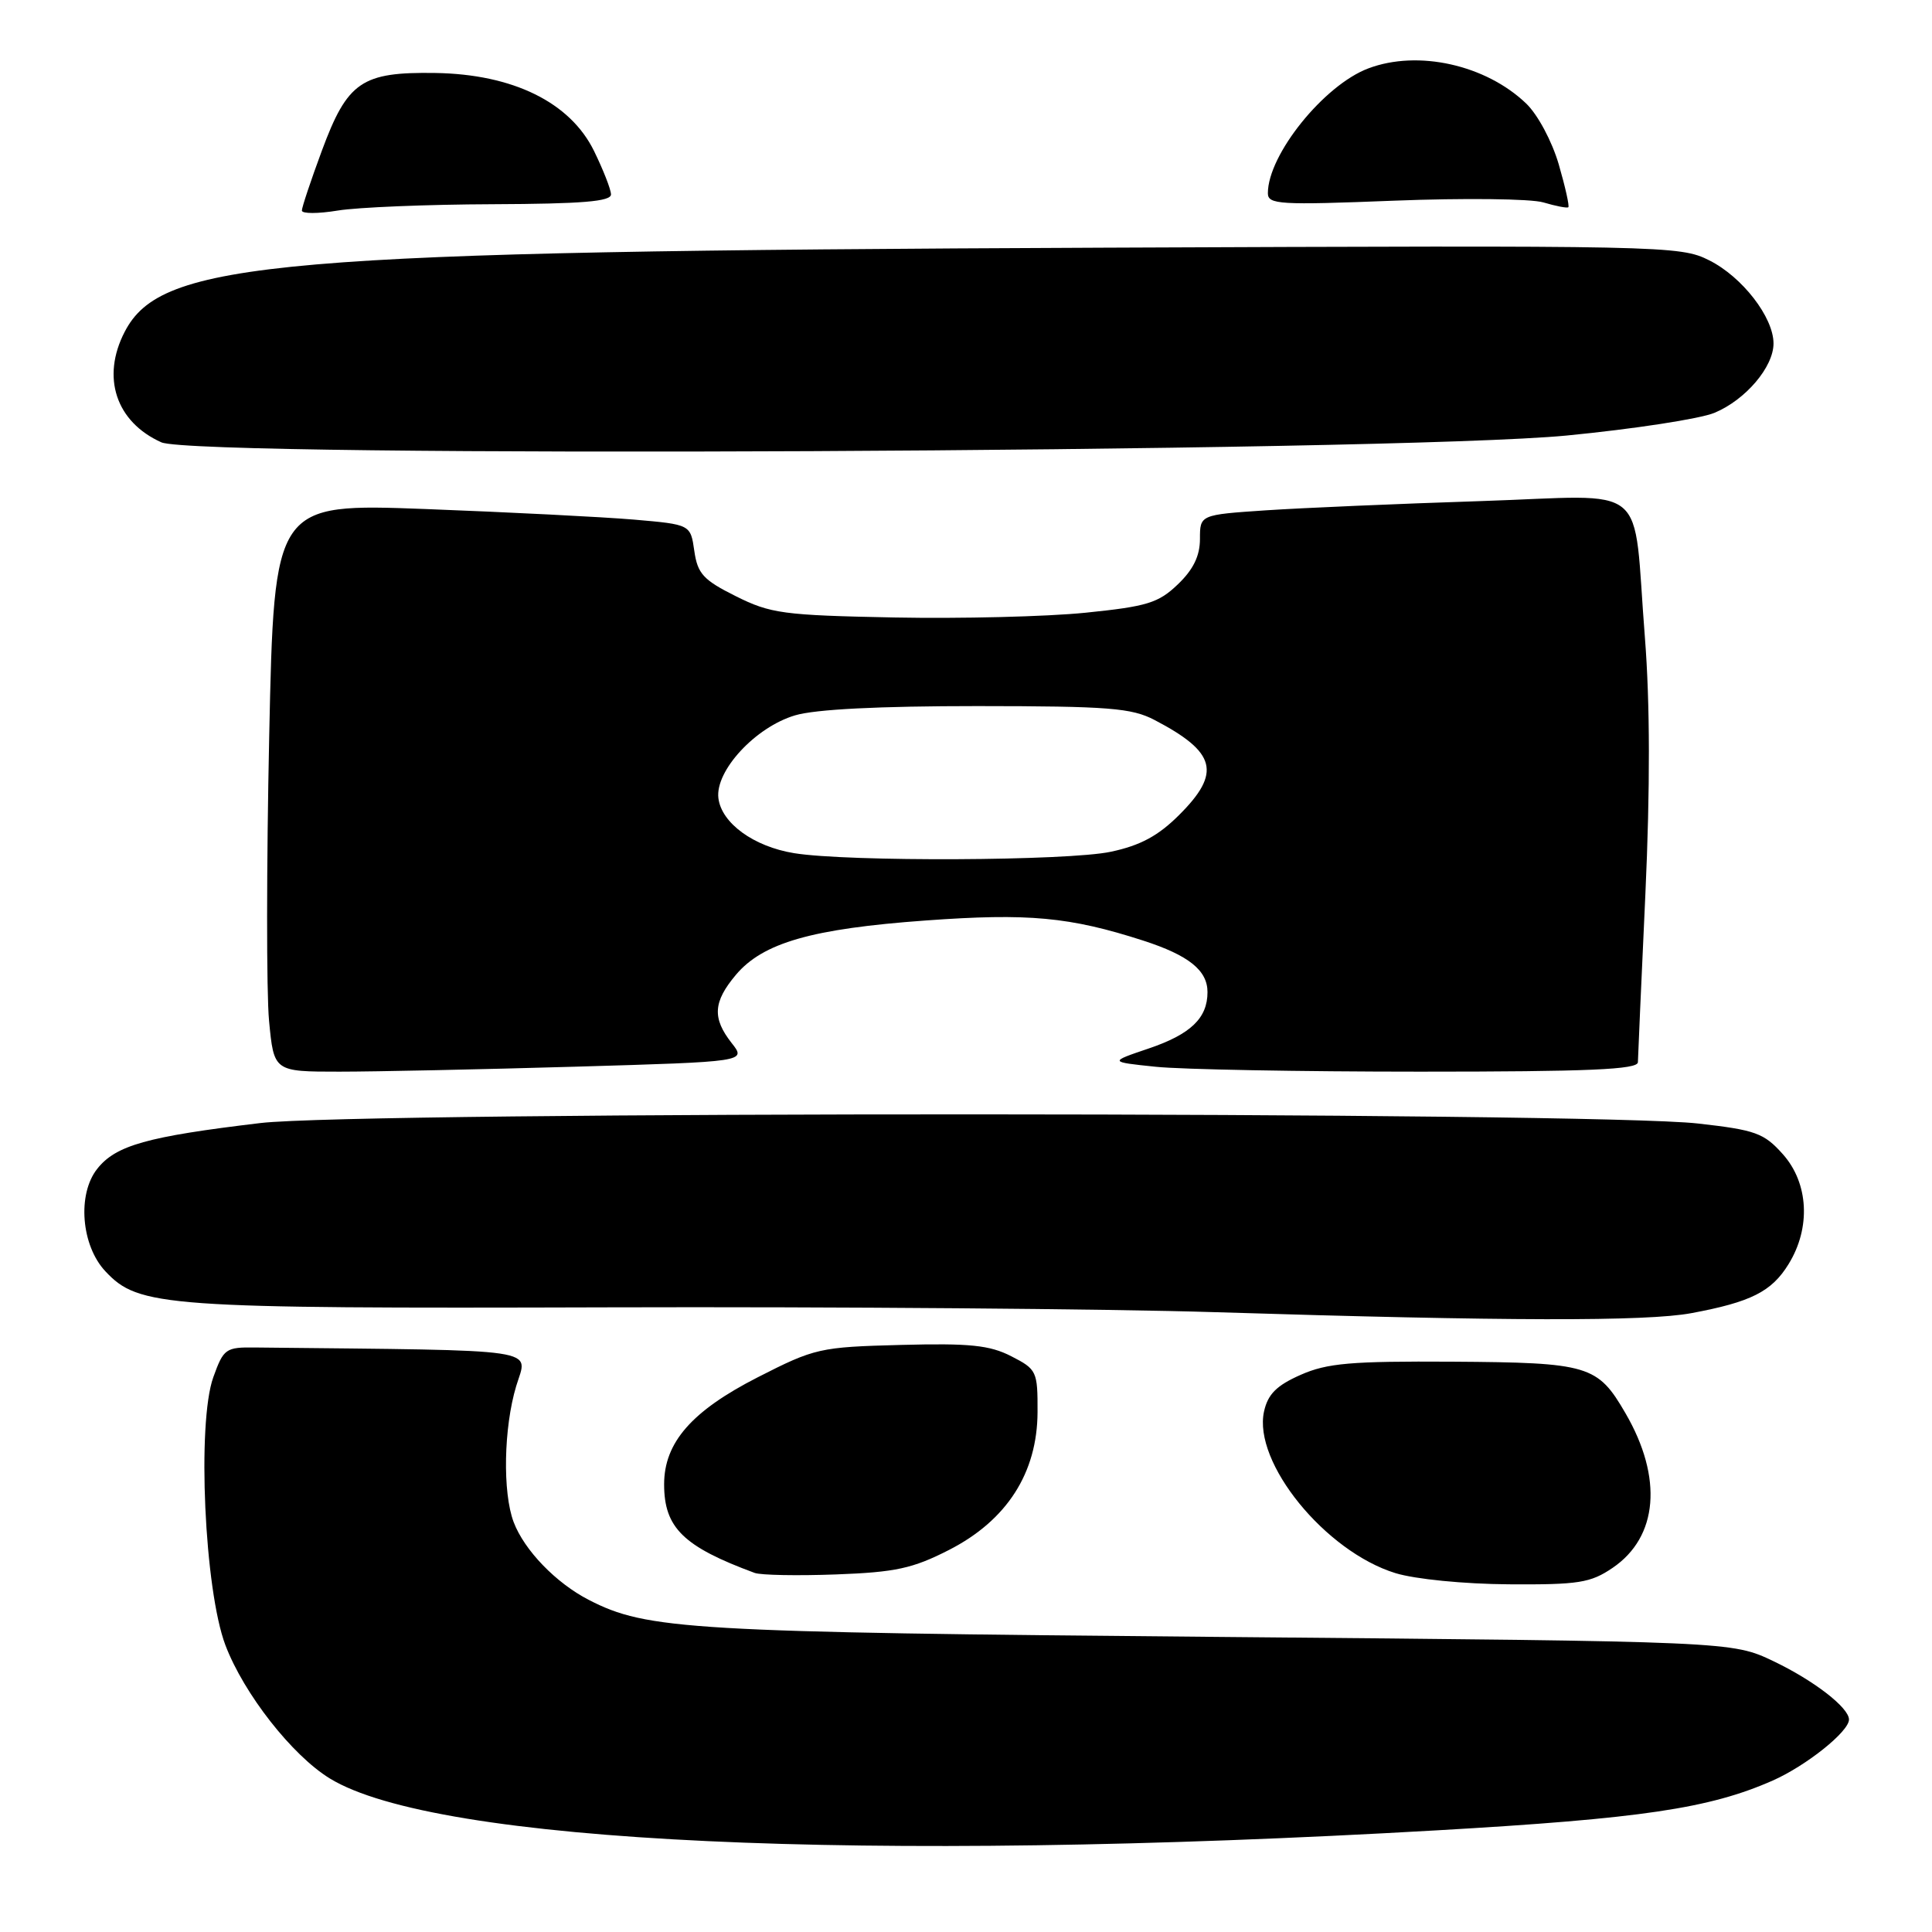 <?xml version="1.0" encoding="UTF-8" standalone="no"?>
<!DOCTYPE svg PUBLIC "-//W3C//DTD SVG 1.1//EN" "http://www.w3.org/Graphics/SVG/1.1/DTD/svg11.dtd" >
<svg xmlns="http://www.w3.org/2000/svg" xmlns:xlink="http://www.w3.org/1999/xlink" version="1.1" viewBox="0 0 256 256">
 <g >
 <path fill="currentColor"
d=" M 190.38 242.53 C 217.52 240.97 226.52 239.63 234.90 235.93 C 239.35 233.96 245.00 229.44 245.00 227.85 C 245.00 226.27 240.34 222.67 235.00 220.12 C 229.50 217.50 229.50 217.50 161.50 216.90 C 91.27 216.29 85.73 215.96 78.03 212.00 C 73.67 209.76 69.47 205.41 68.06 201.68 C 66.58 197.75 66.74 189.19 68.40 183.66 C 69.93 178.57 72.61 178.97 33.85 178.55 C 29.90 178.50 29.63 178.69 28.26 182.50 C 26.09 188.57 27.09 210.67 29.87 218.00 C 32.32 224.44 38.71 232.60 43.71 235.66 C 57.75 244.26 114.22 246.90 190.38 242.53 Z  M 213.68 207.75 C 219.71 203.65 220.36 195.82 215.39 187.27 C 211.69 180.89 210.55 180.55 192.50 180.43 C 178.98 180.35 175.85 180.62 172.33 182.18 C 169.14 183.59 168.00 184.74 167.49 187.03 C 166.01 193.79 175.60 205.58 184.91 208.45 C 187.53 209.25 193.98 209.89 199.94 209.93 C 209.18 209.99 210.75 209.74 213.68 207.75 Z  M 125.76 205.37 C 133.42 201.45 137.45 195.17 137.48 187.11 C 137.50 181.70 137.38 181.44 134.00 179.71 C 131.13 178.24 128.50 177.97 119.37 178.21 C 108.62 178.49 107.97 178.64 100.40 182.50 C 91.66 186.96 88.00 191.14 88.00 196.68 C 88.00 202.44 90.55 204.93 100.00 208.42 C 100.83 208.72 105.68 208.81 110.79 208.62 C 118.66 208.33 120.95 207.83 125.76 205.37 Z  M 224.11 174.00 C 232.01 172.53 234.75 171.15 236.99 167.51 C 239.97 162.69 239.66 156.77 236.23 152.93 C 233.73 150.13 232.62 149.73 224.98 148.87 C 211.05 147.29 47.67 147.24 34.50 148.81 C 19.48 150.60 15.34 151.76 12.88 154.88 C 10.21 158.25 10.76 165.05 13.97 168.46 C 18.39 173.17 21.59 173.40 80.50 173.23 C 110.75 173.14 146.97 173.43 161.00 173.87 C 199.56 175.07 218.16 175.11 224.11 174.00 Z  M 76.29 141.34 C 98.90 140.68 98.90 140.68 96.95 138.21 C 94.36 134.91 94.49 132.76 97.51 129.17 C 101.09 124.92 107.58 123.06 122.65 121.97 C 136.27 120.98 141.74 121.49 151.50 124.64 C 157.52 126.59 160.00 128.58 160.00 131.46 C 160.00 134.91 157.77 137.05 152.18 138.94 C 146.95 140.71 146.95 140.71 153.12 141.35 C 156.52 141.71 172.28 142.00 188.15 142.00 C 210.55 142.00 217.01 141.72 217.03 140.75 C 217.04 140.06 217.49 130.05 218.02 118.50 C 218.66 104.49 218.64 93.18 217.96 84.50 C 216.29 63.42 219.00 65.66 196.14 66.40 C 185.34 66.75 172.56 67.30 167.75 67.62 C 159.00 68.21 159.00 68.21 159.00 71.42 C 159.00 73.66 158.12 75.47 156.07 77.43 C 153.50 79.90 151.99 80.36 143.82 81.19 C 138.69 81.71 127.30 81.99 118.50 81.82 C 103.78 81.53 102.10 81.30 97.50 79.00 C 93.19 76.85 92.43 76.02 92.00 73.00 C 91.50 69.50 91.50 69.50 84.00 68.85 C 79.88 68.50 67.46 67.87 56.41 67.45 C 36.33 66.70 36.33 66.70 35.67 97.60 C 35.31 114.60 35.30 131.54 35.65 135.25 C 36.29 142.00 36.29 142.00 44.98 142.00 C 49.76 142.00 63.85 141.70 76.29 141.34 Z  M 207.60 57.71 C 216.45 56.85 225.26 55.50 227.18 54.70 C 231.30 52.98 235.00 48.63 235.00 45.51 C 235.00 42.05 230.87 36.70 226.49 34.50 C 222.59 32.54 220.84 32.51 146.00 32.82 C 36.20 33.28 21.38 34.56 16.52 43.97 C 13.40 49.99 15.36 55.91 21.38 58.61 C 26.06 60.70 184.40 59.94 207.60 57.71 Z  M 65.25 27.06 C 77.17 27.01 80.99 26.70 80.96 25.75 C 80.94 25.06 79.92 22.48 78.71 20.00 C 75.54 13.55 67.96 9.83 57.69 9.67 C 47.92 9.52 46.04 10.81 42.64 19.99 C 41.19 23.91 40.00 27.47 40.00 27.90 C 40.00 28.33 42.14 28.33 44.75 27.90 C 47.36 27.47 56.59 27.09 65.25 27.06 Z  M 206.54 21.77 C 205.64 18.70 203.76 15.19 202.23 13.72 C 196.87 8.58 187.89 6.58 181.32 9.06 C 175.43 11.27 168.00 20.51 168.00 25.60 C 168.00 27.10 169.54 27.19 184.75 26.59 C 193.96 26.23 202.85 26.33 204.50 26.82 C 206.15 27.31 207.64 27.60 207.81 27.46 C 207.98 27.33 207.41 24.77 206.54 21.77 Z  M 105.23 113.05 C 99.87 112.18 95.59 109.07 95.19 105.75 C 94.76 102.12 100.10 96.35 105.34 94.79 C 108.05 93.98 116.48 93.56 129.50 93.56 C 146.94 93.57 149.95 93.81 153.00 95.41 C 161.16 99.68 161.86 102.38 156.25 107.98 C 153.48 110.75 151.11 112.03 147.20 112.86 C 141.54 114.08 112.33 114.21 105.23 113.05 Z "/>
</g>
</svg>